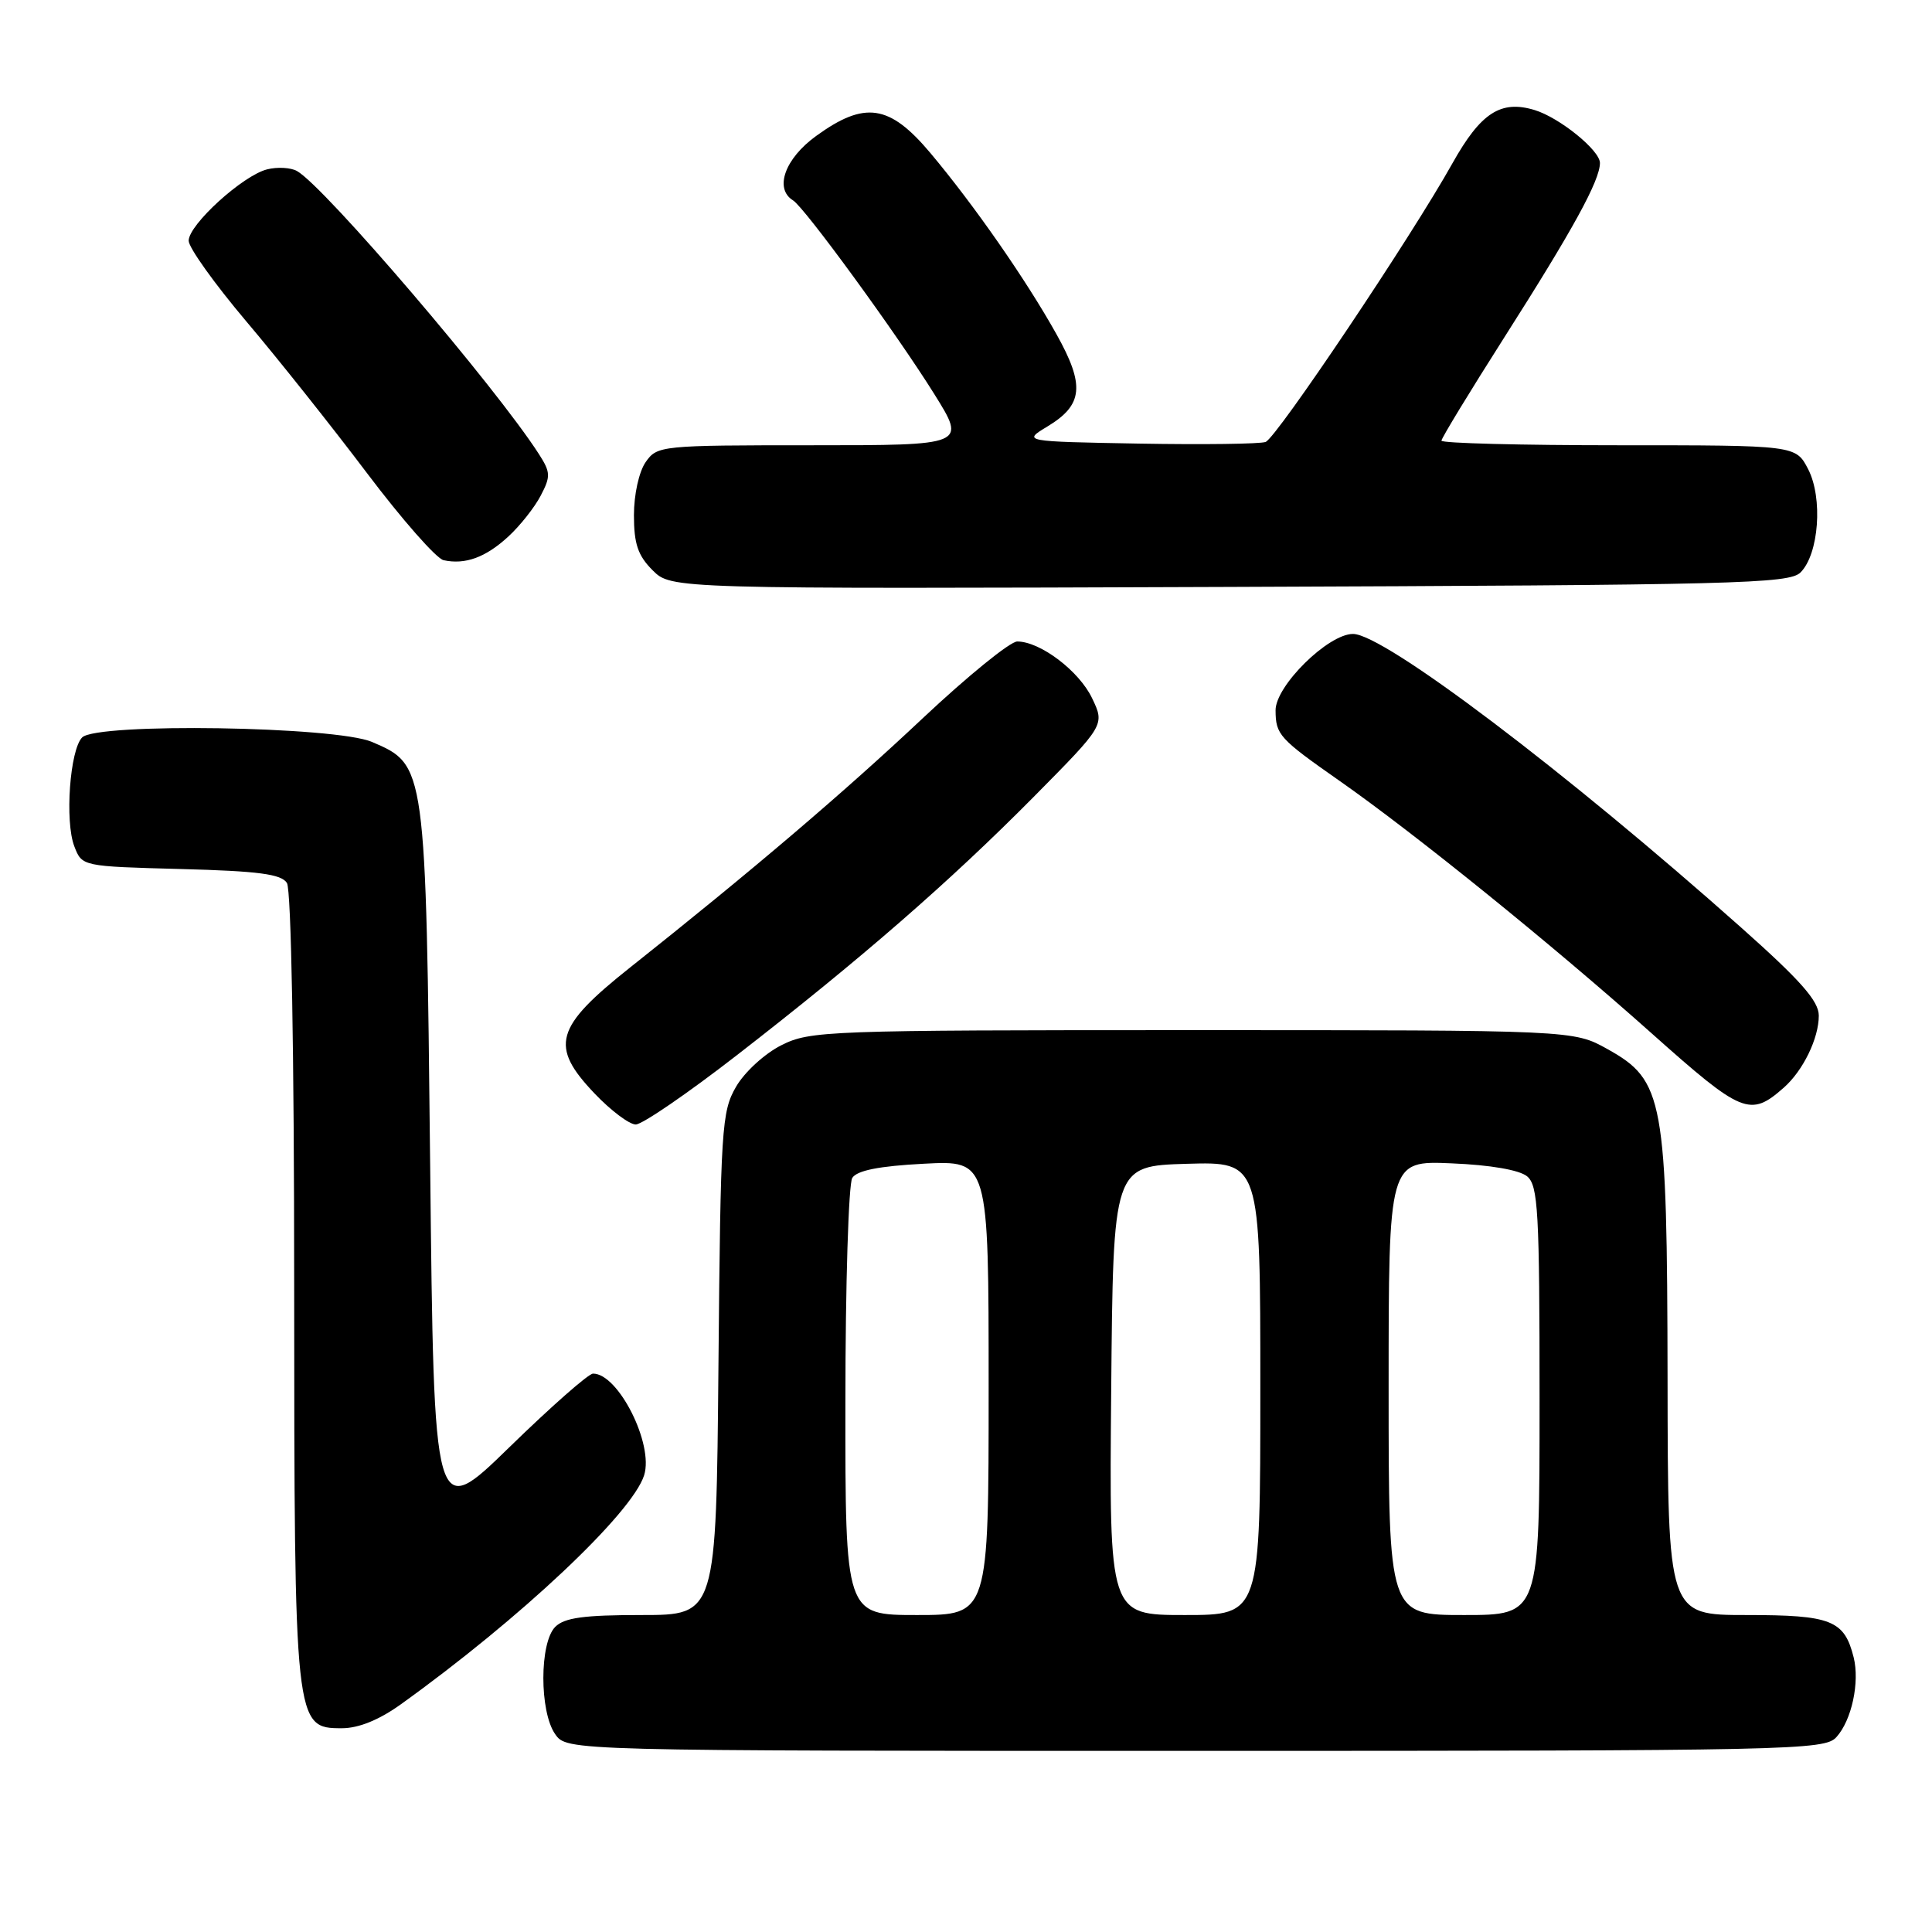 <?xml version="1.0" encoding="UTF-8" standalone="no"?>
<!DOCTYPE svg PUBLIC "-//W3C//DTD SVG 1.1//EN" "http://www.w3.org/Graphics/SVG/1.1/DTD/svg11.dtd" >
<svg xmlns="http://www.w3.org/2000/svg" xmlns:xlink="http://www.w3.org/1999/xlink" version="1.1" viewBox="0 0 256 256">
 <g >
 <path fill="currentColor"
d=" M 243.33 230.18 C 245.36 227.95 246.44 222.91 245.62 219.61 C 244.38 214.68 242.67 214.00 231.43 214.00 C 221.00 214.00 221.00 214.00 220.96 182.75 C 220.90 145.56 220.47 143.17 213.00 139.01 C 208.50 136.50 208.50 136.50 158.00 136.50 C 109.49 136.50 107.34 136.58 103.53 138.50 C 101.32 139.61 98.65 142.06 97.53 144.00 C 95.62 147.29 95.48 149.47 95.20 180.75 C 94.90 214.00 94.90 214.00 85.02 214.00 C 77.37 214.00 74.79 214.35 73.57 215.57 C 71.48 217.67 71.47 226.79 73.56 229.78 C 75.11 232.00 75.11 232.00 158.40 232.00 C 237.60 232.00 241.77 231.91 243.33 230.18 Z  M 53.10 225.84 C 68.93 214.48 83.76 200.52 85.35 195.48 C 86.65 191.37 81.93 181.99 78.58 182.01 C 77.98 182.01 73.00 186.40 67.50 191.76 C 57.50 201.50 57.50 201.50 57.00 154.50 C 56.43 101.34 56.44 101.37 49.29 98.31 C 44.43 96.24 12.88 95.75 10.89 97.71 C 9.26 99.34 8.57 108.84 9.85 112.15 C 10.87 114.80 10.87 114.80 23.97 115.15 C 34.25 115.42 37.28 115.82 38.02 117.00 C 38.59 117.89 38.98 139.42 38.98 170.28 C 39.00 228.69 39.04 229.00 45.30 229.00 C 47.52 229.00 50.23 227.90 53.10 225.84 Z  M 97.65 139.81 C 114.02 127.12 125.84 116.83 136.95 105.61 C 146.40 96.06 146.40 96.06 144.71 92.52 C 142.99 88.91 137.85 85.01 134.79 85.00 C 133.85 85.00 128.23 89.57 122.29 95.15 C 111.76 105.06 99.65 115.37 83.50 128.19 C 73.50 136.13 72.80 138.61 78.79 144.90 C 80.93 147.15 83.39 149.00 84.24 149.00 C 85.10 149.00 91.13 144.87 97.65 139.81 Z  M 236.35 144.13 C 238.91 141.88 241.00 137.59 241.00 134.58 C 241.00 132.65 238.62 129.94 230.75 122.94 C 207.56 102.30 183.38 84.00 179.28 84.00 C 175.98 84.00 168.99 90.90 169.02 94.13 C 169.04 97.36 169.49 97.86 177.50 103.47 C 187.51 110.48 205.66 125.16 218.86 136.93 C 230.84 147.61 231.90 148.05 236.35 144.13 Z  M 238.58 75.85 C 241.02 73.41 241.56 65.99 239.59 62.17 C 237.95 59.00 237.95 59.00 214.47 59.00 C 201.56 59.00 191.00 58.73 191.00 58.39 C 191.00 58.06 194.77 51.87 199.37 44.64 C 208.46 30.37 212.00 23.91 212.00 21.59 C 212.00 19.92 206.64 15.58 203.34 14.58 C 198.86 13.22 196.21 14.94 192.46 21.63 C 187.03 31.36 169.16 58.00 167.70 58.56 C 166.99 58.83 159.46 58.93 150.96 58.78 C 135.50 58.50 135.50 58.50 138.79 56.51 C 143.53 53.65 143.78 51.06 139.98 44.27 C 135.95 37.05 129.02 27.10 123.26 20.25 C 117.86 13.83 114.58 13.35 108.15 18.01 C 104.00 21.01 102.57 25.00 105.08 26.55 C 106.62 27.50 118.82 44.23 123.82 52.25 C 128.03 59.00 128.03 59.00 107.57 59.00 C 87.56 59.00 87.08 59.05 85.56 61.22 C 84.67 62.49 84.00 65.52 84.00 68.27 C 84.00 72.07 84.53 73.62 86.47 75.56 C 88.95 78.04 88.95 78.04 162.94 77.77 C 230.09 77.52 237.08 77.35 238.58 75.85 Z  M 67.34 71.11 C 68.90 69.68 70.84 67.23 71.65 65.67 C 72.98 63.13 72.96 62.58 71.41 60.17 C 65.69 51.26 43.00 24.71 39.35 22.66 C 38.53 22.20 36.75 22.10 35.40 22.44 C 32.18 23.24 25.00 29.77 25.00 31.90 C 25.00 32.81 28.42 37.59 32.59 42.53 C 36.77 47.46 43.98 56.53 48.62 62.68 C 53.26 68.83 57.83 74.03 58.78 74.23 C 61.65 74.85 64.35 73.86 67.34 71.11 Z  M 112.02 185.75 C 112.02 170.21 112.44 156.86 112.93 156.08 C 113.56 155.09 116.47 154.51 122.42 154.20 C 131.00 153.75 131.00 153.75 131.00 183.87 C 131.00 214.00 131.00 214.00 121.50 214.00 C 112.00 214.00 112.00 214.00 112.02 185.75 Z  M 147.24 184.25 C 147.50 154.50 147.50 154.50 157.25 154.21 C 167.00 153.93 167.00 153.93 167.00 183.96 C 167.00 214.00 167.00 214.00 156.99 214.00 C 146.97 214.00 146.97 214.00 147.24 184.25 Z  M 184.00 183.90 C 184.00 153.79 184.00 153.79 192.35 154.15 C 197.48 154.36 201.33 155.03 202.35 155.87 C 203.81 157.09 204.00 160.45 204.00 185.62 C 204.00 214.00 204.00 214.00 194.00 214.00 C 184.00 214.00 184.00 214.00 184.00 183.90 Z "/>
</g>
</svg>